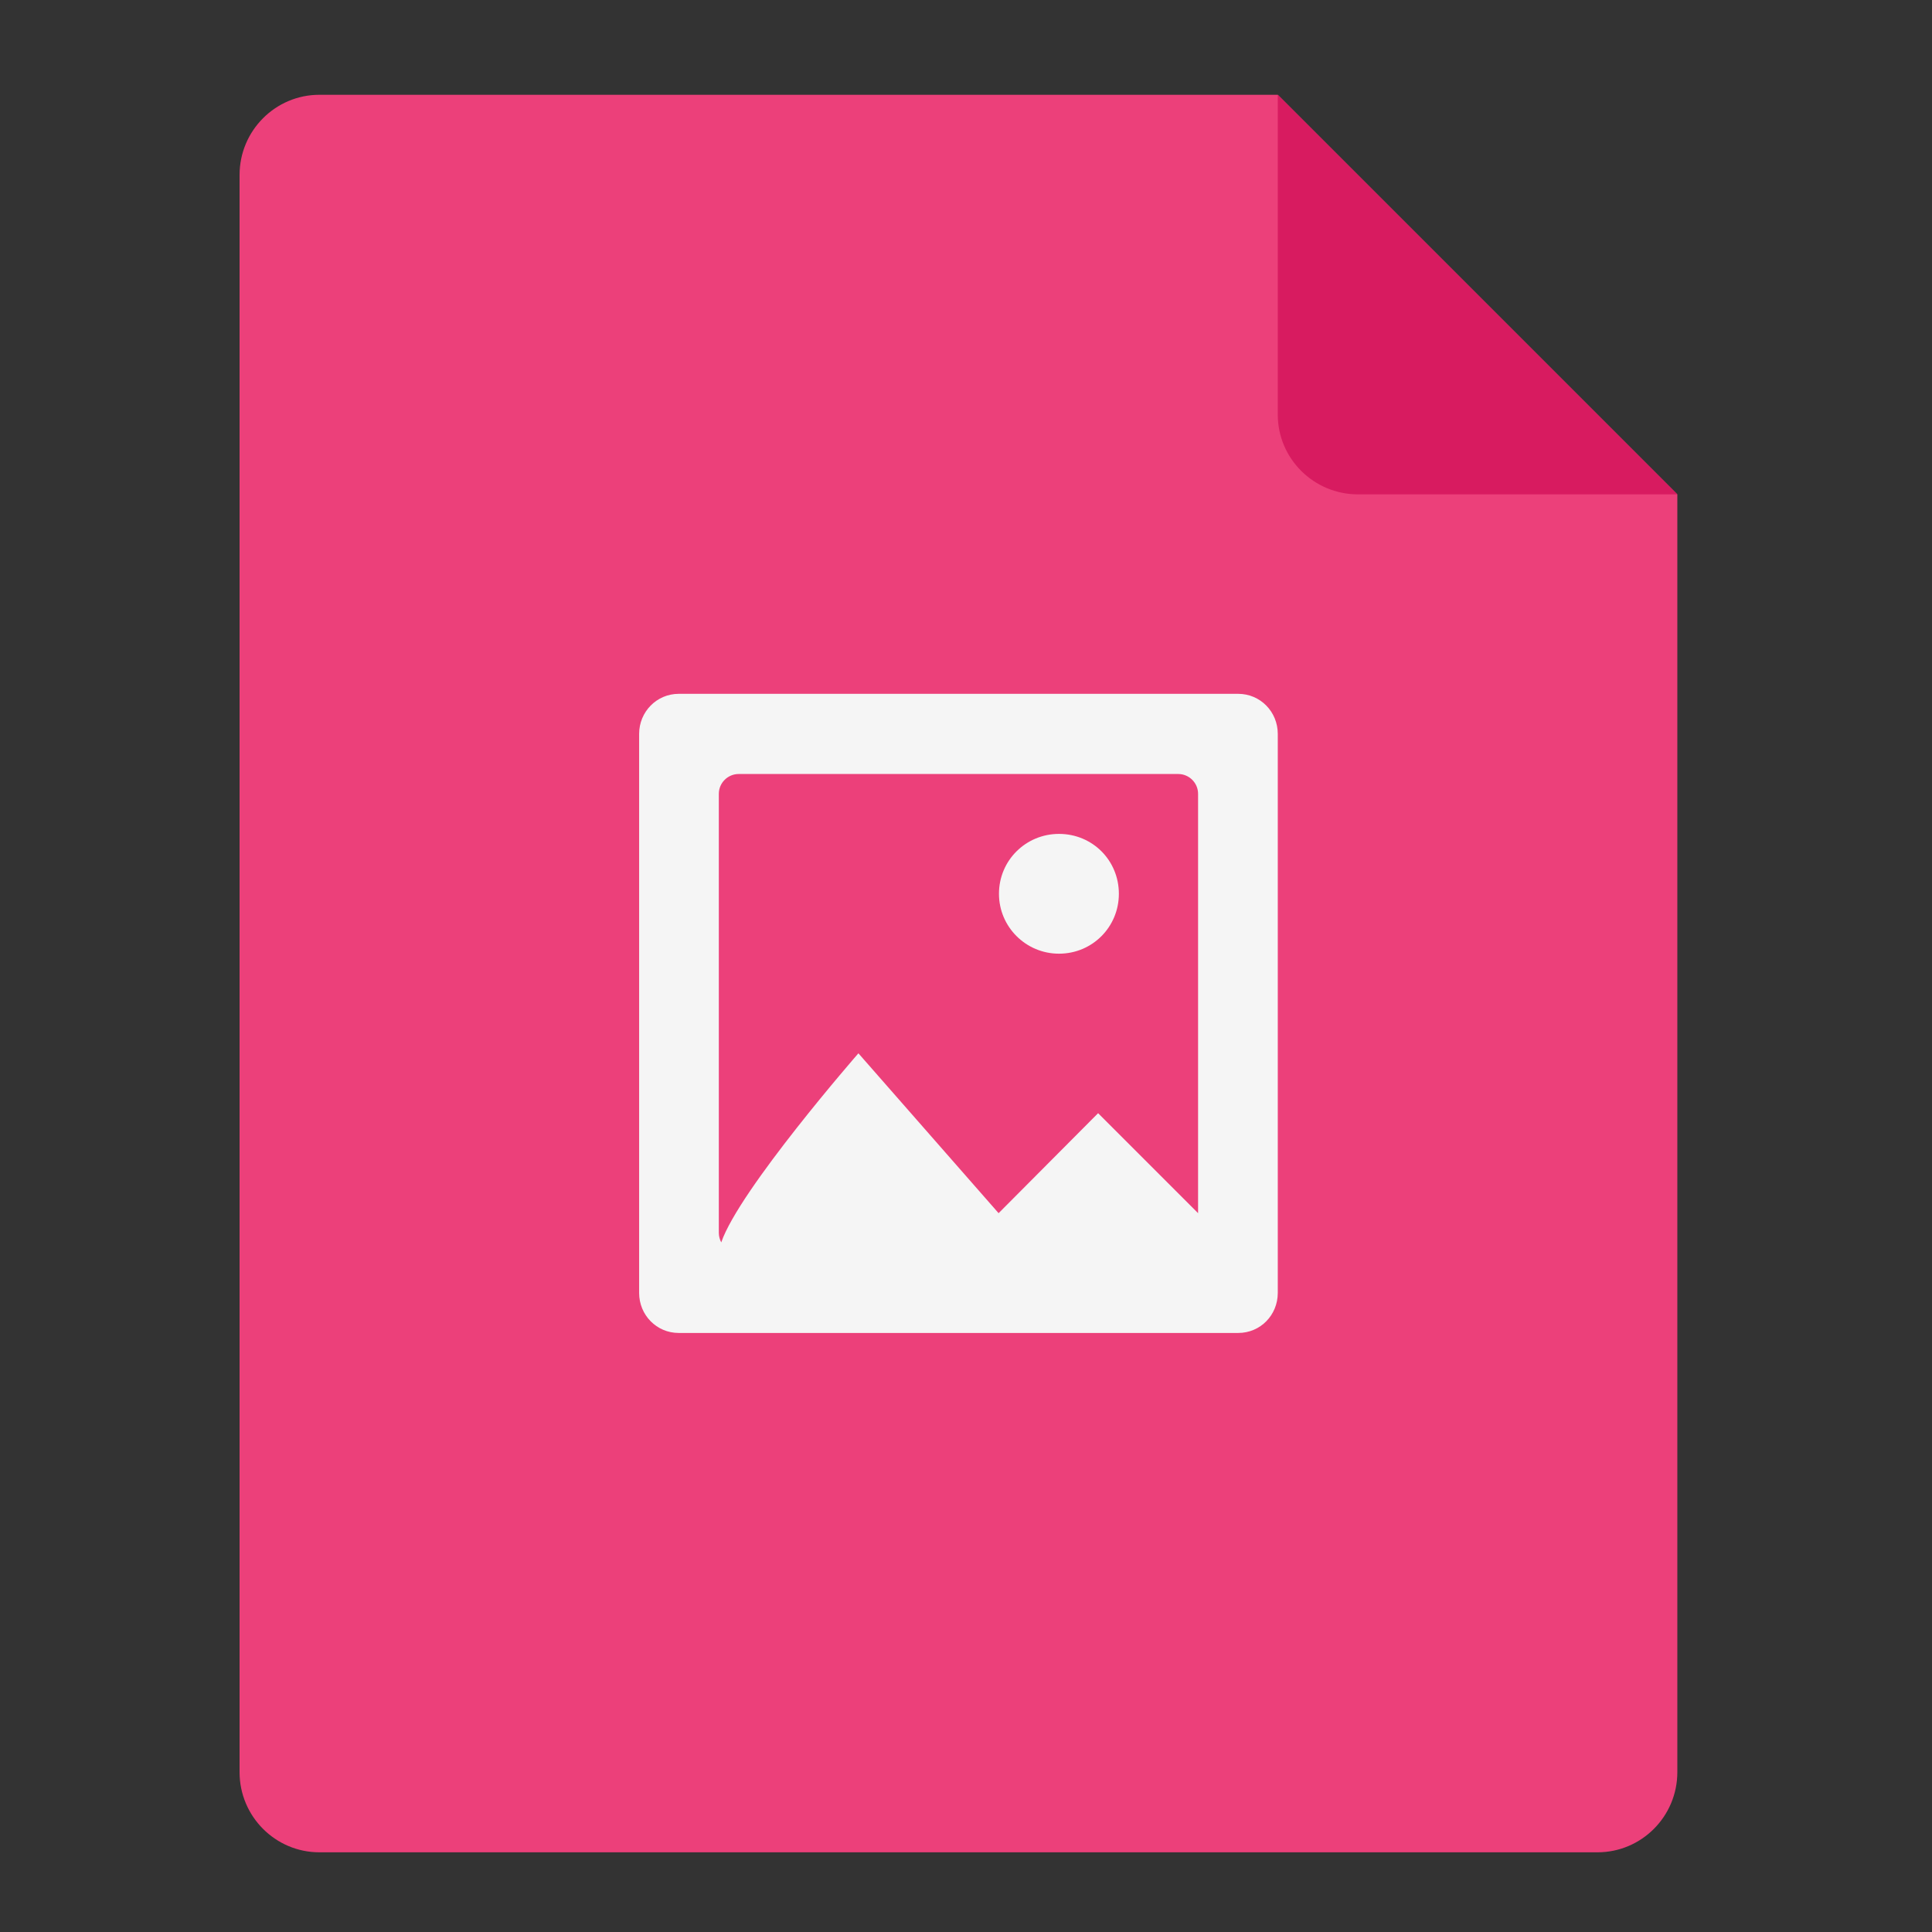 <?xml version="1.0" encoding="UTF-8"?>
<svg xmlns="http://www.w3.org/2000/svg" xmlns:xlink="http://www.w3.org/1999/xlink" width="16px" height="16px" viewBox="0 0 16 16" version="1.1">
<rect x="0" y="0" width="16" height="16" fill="#333333" stroke="none"/>
<g id="surface1">
<path style=" stroke:none;fill-rule:nonzero;fill:rgb(92.549%,25.098%,47.843%);fill-opacity:1;" d="M 10.582 0.785 L 2.645 0.785 C 2.281 0.785 1.984 1.082 1.984 1.449 L 1.984 14.676 C 1.984 15.043 2.281 15.34 2.645 15.34 L 13.23 15.34 C 13.594 15.34 13.891 15.043 13.891 14.676 L 13.891 4.094 Z M 10.582 0.785 "/>
<path style=" stroke:none;fill-rule:nonzero;fill:rgb(84.706%,10.588%,37.647%);fill-opacity:1;" d="M 13.891 4.094 L 10.582 0.785 L 10.582 3.434 C 10.582 3.797 10.879 4.094 11.246 4.094 Z M 13.891 4.094 "/>
<path style=" stroke:none;fill-rule:nonzero;fill:rgb(96.078%,96.078%,96.078%);fill-opacity:1;" d="M 5.621 5.746 C 5.438 5.746 5.293 5.895 5.293 6.078 L 5.293 10.707 C 5.293 10.891 5.438 11.039 5.621 11.039 L 10.254 11.039 C 10.438 11.039 10.582 10.891 10.582 10.707 L 10.582 6.078 C 10.582 5.895 10.438 5.746 10.254 5.746 Z M 6.117 6.41 L 9.758 6.41 C 9.848 6.41 9.922 6.484 9.922 6.574 L 9.922 10.047 L 9.094 9.219 L 8.27 10.047 L 7.109 8.723 C 7.109 8.723 6.121 9.855 5.973 10.289 C 5.961 10.266 5.953 10.238 5.953 10.211 L 5.953 6.574 C 5.953 6.484 6.027 6.41 6.117 6.41 Z M 8.77 6.906 C 8.496 6.906 8.273 7.125 8.273 7.402 C 8.273 7.676 8.496 7.898 8.77 7.898 C 9.047 7.898 9.266 7.676 9.266 7.402 C 9.266 7.125 9.047 6.906 8.77 6.906 Z M 8.77 6.906 "/>
</g>
</svg>
